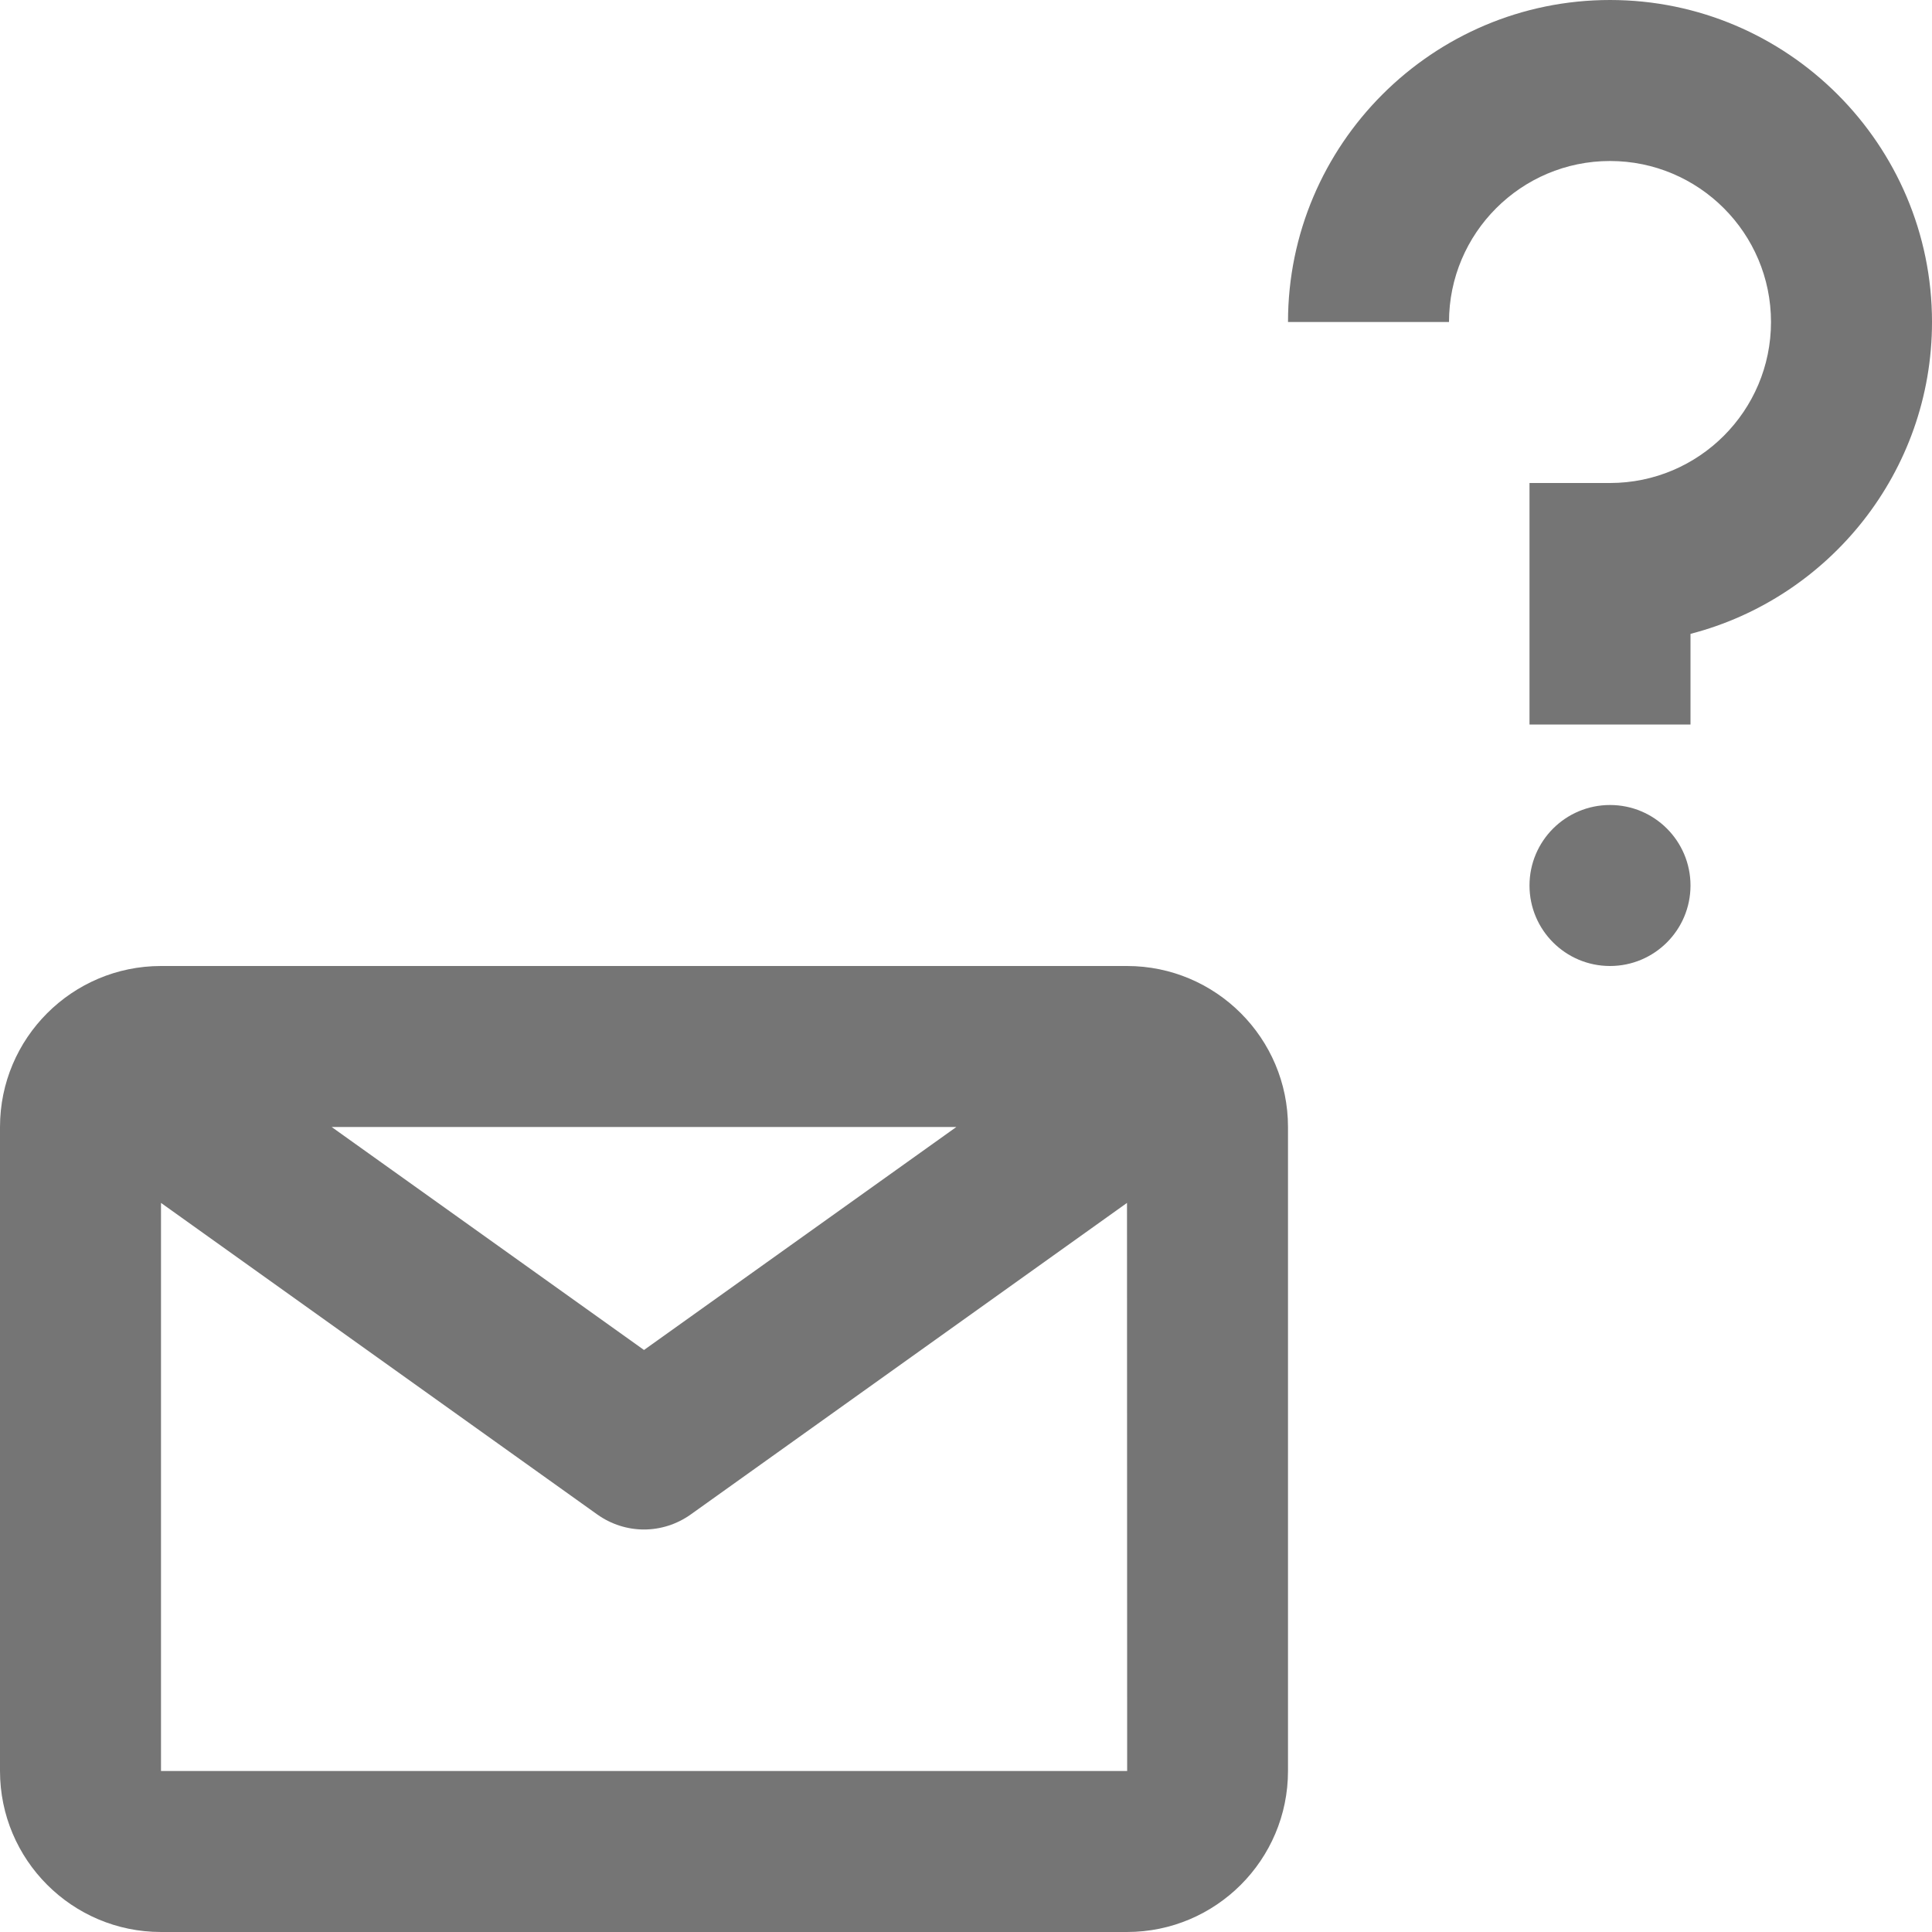 <?xml version="1.0" encoding="iso-8859-1"?>
<!-- Generator: Adobe Illustrator 16.0.0, SVG Export Plug-In . SVG Version: 6.00 Build 0)  -->
<!DOCTYPE svg PUBLIC "-//W3C//DTD SVG 1.1//EN" "http://www.w3.org/Graphics/SVG/1.1/DTD/svg11.dtd">
<svg version="1.1" xmlns="http://www.w3.org/2000/svg" xmlns:xlink="http://www.w3.org/1999/xlink" x="0px" y="0px" width="24px"
	 height="24px" viewBox="0 0 24 24" style="enable-background:new 0 0 24 24;" xml:space="preserve">
<g id="Frame_-_24px">
	<rect y="-0.002" style="fill:none;" width="24" height="24"/>
</g>
<g id="Line_Icons">
	<g>
		<path style="fill:#757575;" d="M14,12H2c-1.104,0-2,0.897-2,2v8c0,1.103,0.896,2,2,2h12c1.104,0,2-0.897,2-2v-8
			C16,12.897,15.104,12,14,12z M11.88,14L8,16.77L4.12,14H11.88z M2,22v-7.057l5.419,3.87C7.593,18.937,7.797,19,8,19
			s0.407-0.063,0.581-0.187L14,14.943L14.002,22H2z"/>
		<g>
			<g>
				<g>
					<path style="fill:#757575;" d="M21,9h-2V6h1c1.104,0,2-0.897,2-2s-0.896-2-2-2s-2,0.897-2,2h-2c0-2.205,1.795-4,4-4
						s4,1.795,4,4c0,1.861-1.277,3.428-3,3.874V9z"/>
				</g>
			</g>
		</g>
		<g>
			<circle style="fill:#757575;" cx="20" cy="11" r="1"/>
		</g>
	</g>
</g>
</svg>
